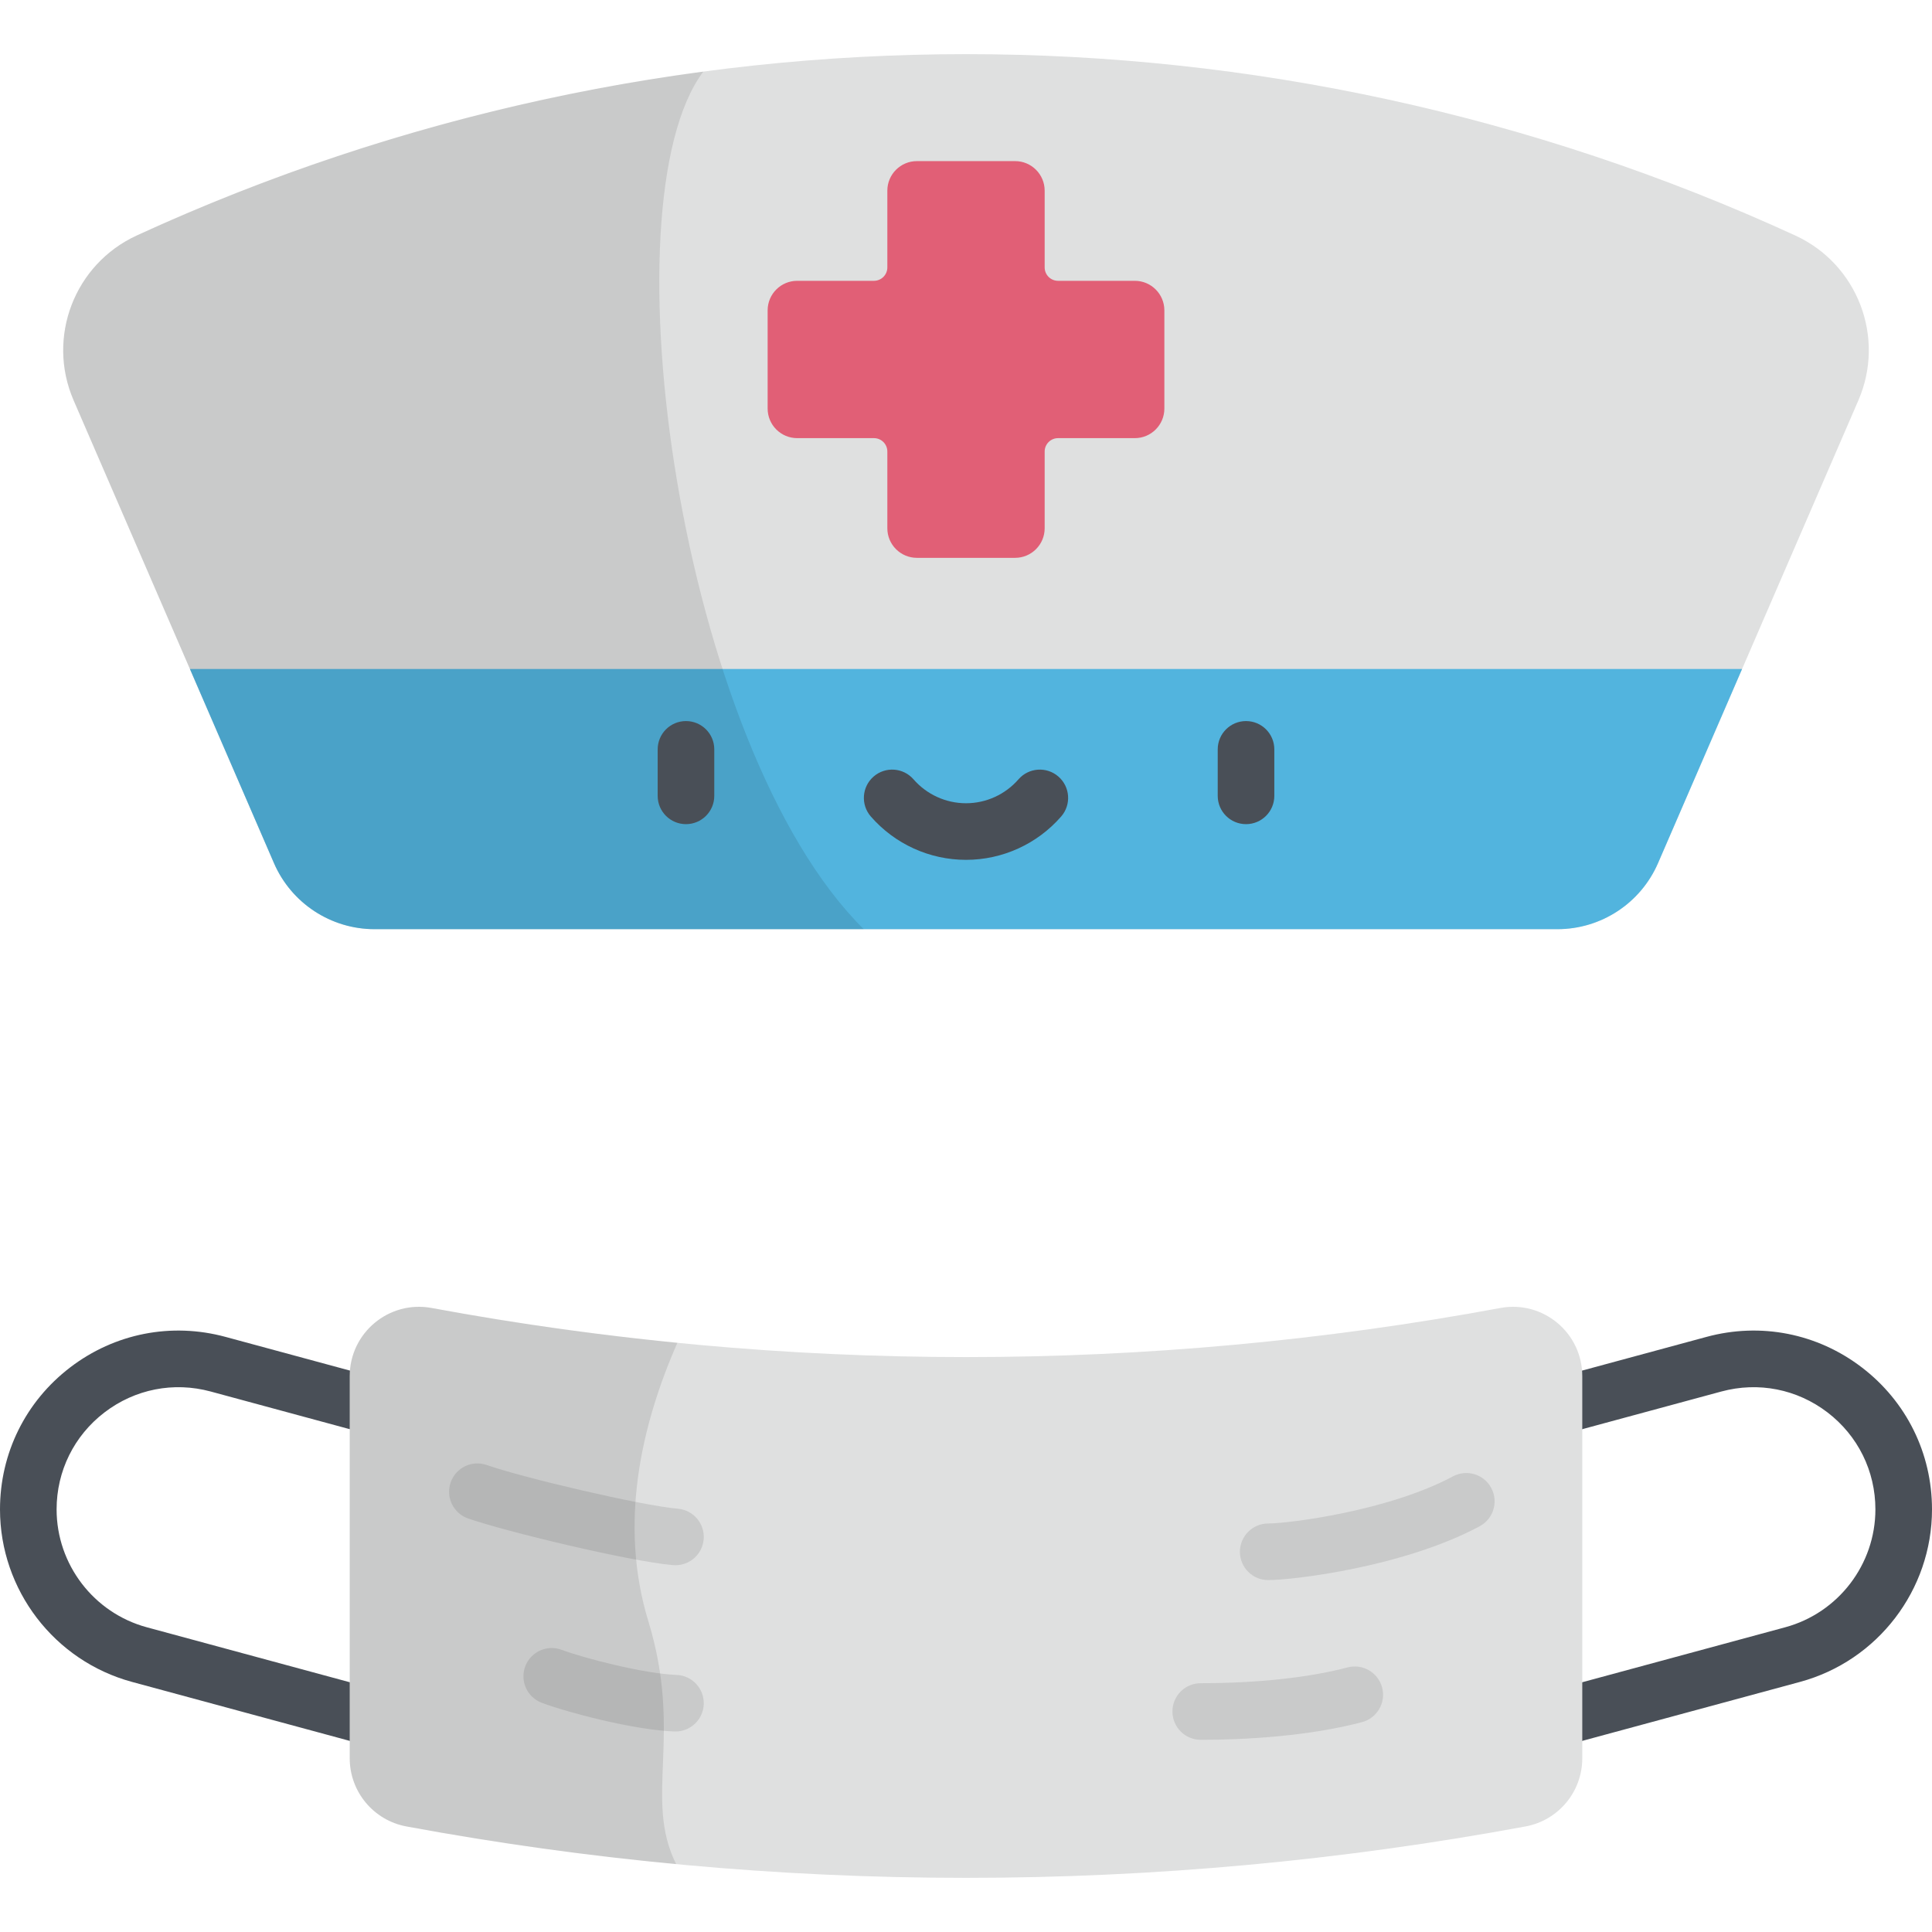 <?xml version="1.0" encoding="iso-8859-1"?>
<!-- Generator: Adobe Illustrator 19.0.0, SVG Export Plug-In . SVG Version: 6.00 Build 0)  -->
<svg version="1.1" id="Capa_1" xmlns="http://www.w3.org/2000/svg" xmlns:xlink="http://www.w3.org/1999/xlink" x="0px" y="0px"
	 viewBox="0 0 512 512" style="enable-background:new 0 0 512 512;" xml:space="preserve">
<g>
	<path style="fill:#494F57;" d="M119.027,468.216c-0.649,0-1.308-0.085-1.966-0.263l-82.078-22.229
		C14.386,440.145,0,421.346,0,400.005c0-14.87,6.773-28.58,18.582-37.617c11.811-9.036,26.816-11.985,41.166-8.102l61.235,16.585
		c3.998,1.083,6.361,5.202,5.278,9.2c-1.083,3.998-5.199,6.362-9.2,5.278l-61.235-16.585c-9.807-2.656-20.059-0.638-28.129,5.536
		C19.628,380.476,15,389.844,15,400.005c0,14.582,9.83,27.429,23.905,31.24l82.078,22.229c3.998,1.083,6.361,5.202,5.278,9.2
		C125.356,466.016,122.33,468.216,119.027,468.216z"/>
	<path style="fill:#494F57;" d="M392.973,468.216c-3.304,0-6.329-2.199-7.234-5.541c-1.083-3.998,1.28-8.117,5.278-9.2
		l82.078-22.229C487.17,427.434,497,414.587,497,400.005c0-10.161-4.628-19.529-12.697-25.704c-8.07-6.174-18.32-8.191-28.129-5.536
		l-61.235,16.585c-3.996,1.079-8.117-1.28-9.2-5.278c-1.083-3.998,1.28-8.117,5.278-9.2l61.235-16.585
		c14.351-3.887,29.355-0.934,41.166,8.102C505.227,371.425,512,385.135,512,400.005c0,21.341-14.386,40.141-34.983,45.719
		l-82.078,22.229C394.281,468.131,393.622,468.216,392.973,468.216z"/>
</g>
<path style="fill:#DFE0E0;" d="M475.755,62.403L475.755,62.403c-139.498-64.071-300.012-64.071-439.51,0l0,0
	c-16.529,7.592-23.964,27-16.737,43.692l53.09,122.627c4.605,10.636,15.087,17.52,26.677,17.52h313.452
	c11.59,0,22.072-6.884,26.677-17.52l53.09-122.627C499.719,89.403,492.284,69.995,475.755,62.403z"/>
<path style="fill:#52B4DE;" d="M50.329,177.287l22.268,51.435c4.605,10.636,15.087,17.52,26.677,17.52h313.452
	c11.59,0,22.072-6.884,26.677-17.52l22.268-51.435H50.329z"/>
<path style="fill:#DFE0E0;" d="M404.301,484.023L404.301,484.023c-98.033,18.169-198.57,18.169-296.603,0l0,0
	c-8.703-1.613-15.018-9.205-15.018-18.057v-101.28c0-11.483,10.42-20.149,21.711-18.057l0,0c93.608,17.349,189.608,17.349,283.217,0
	l0,0c11.29-2.092,21.711,6.574,21.711,18.057v101.28C419.319,474.818,413.005,482.41,404.301,484.023z"/>
<g style="opacity:0.1;">
	<path d="M179.015,414.801c-0.216,0-0.434-0.009-0.652-0.027c-11.586-0.998-44.447-8.914-54.33-12.373
		c-3.91-1.369-5.97-5.647-4.602-9.557c1.369-3.91,5.649-5.973,9.557-4.602c9.666,3.384,41.063,10.76,50.662,11.586
		c4.127,0.355,7.185,3.989,6.829,8.116C186.142,411.852,182.865,414.801,179.015,414.801z"/>
	<path d="M179.011,458.866c-0.096,0-0.19-0.002-0.287-0.005c-11.016-0.415-28.468-5.095-35.143-7.598
		c-3.878-1.454-5.843-5.777-4.389-9.656s5.775-5.845,9.656-4.389c5.754,2.158,21.683,6.323,30.439,6.652
		c4.14,0.156,7.368,3.638,7.213,7.777C186.349,455.691,183.023,458.866,179.011,458.866z"/>
	<path d="M336.088,418.741c-4.143,0-7.5-3.357-7.5-7.5s3.357-7.5,7.5-7.5c5.224,0,31.742-3.259,48.957-12.485
		c3.653-1.958,8.196-0.583,10.153,3.067c1.957,3.65,0.583,8.196-3.067,10.153C371.89,415.325,342.577,418.741,336.088,418.741z"/>
	<path d="M318.208,461.065c-4.143,0-7.5-3.357-7.5-7.5s3.357-7.5,7.5-7.5c14.923,0,28.736-1.484,38.895-4.181
		c4.004-1.061,8.11,1.321,9.173,5.325s-1.322,8.11-5.325,9.173C349.572,459.402,334.393,461.065,318.208,461.065z"/>
</g>
<path style="fill:#E15F76;" d="M276.847,70.869V50.532c0-4.328-3.509-7.837-7.837-7.837h-26.019c-4.328,0-7.837,3.509-7.837,7.837
	v20.337c0,1.96-1.589,3.549-3.549,3.549h-20.337c-4.328,0-7.837,3.509-7.837,7.837v26.019c0,4.328,3.509,7.837,7.837,7.837h20.337
	c1.96,0,3.549,1.589,3.549,3.549v20.337c0,4.328,3.509,7.837,7.837,7.837h26.019c4.328,0,7.837-3.509,7.837-7.837V119.66
	c0-1.96,1.589-3.549,3.549-3.549h20.337c4.328,0,7.837-3.509,7.837-7.837V82.255c0-4.328-3.509-7.837-7.837-7.837h-20.337
	C278.435,74.418,276.847,72.829,276.847,70.869z"/>
<path style="opacity:0.1;enable-background:new    ;" d="M186.394,18.973c-51.4,6.853-102.025,21.327-150.149,43.43l0,0
	c-16.529,7.592-23.964,27-16.737,43.692l53.09,122.627c4.605,10.636,15.087,17.52,26.677,17.52h129.628
	C180.08,197.88,160.022,54.07,186.394,18.973z"/>
<g>
	<path style="fill:#494F57;" d="M181.791,218.408c-4.143,0-7.5-3.357-7.5-7.5V198.59c0-4.143,3.357-7.5,7.5-7.5s7.5,3.357,7.5,7.5
		v12.318C189.291,215.051,185.934,218.408,181.791,218.408z"/>
	<path style="fill:#494F57;" d="M330.209,218.408c-4.143,0-7.5-3.357-7.5-7.5V198.59c0-4.143,3.357-7.5,7.5-7.5s7.5,3.357,7.5,7.5
		v12.318C337.709,215.051,334.352,218.408,330.209,218.408z"/>
	<path style="fill:#494F57;" d="M256,227.868c-9.665,0-18.856-4.187-25.219-11.484c-2.722-3.123-2.397-7.86,0.725-10.582
		c3.124-2.724,7.861-2.398,10.582,0.725c3.514,4.03,8.584,6.342,13.912,6.342c5.328,0,10.398-2.312,13.912-6.342
		c2.721-3.122,7.459-3.448,10.582-0.725c3.122,2.722,3.446,7.459,0.725,10.582C274.856,223.682,265.665,227.868,256,227.868z"/>
</g>
<path style="opacity:0.1;enable-background:new    ;" d="M171.814,429.633c-7.866-25.716-1.932-51.908,7.703-73.776
	c-21.796-2.156-43.525-5.223-65.125-9.226l0,0c-11.291-2.093-21.71,6.574-21.71,18.057v101.28c0,8.852,6.314,16.444,15.018,18.057
	l0,0c23.705,4.393,47.558,7.714,71.485,9.983C170.512,476.63,181.063,459.871,171.814,429.633z"/>
<g>
</g>
<g>
</g>
<g>
</g>
<g>
</g>
<g>
</g>
<g>
</g>
<g>
</g>
<g>
</g>
<g>
</g>
<g>
</g>
<g>
</g>
<g>
</g>
<g>
</g>
<g>
</g>
<g>
</g>
</svg>
